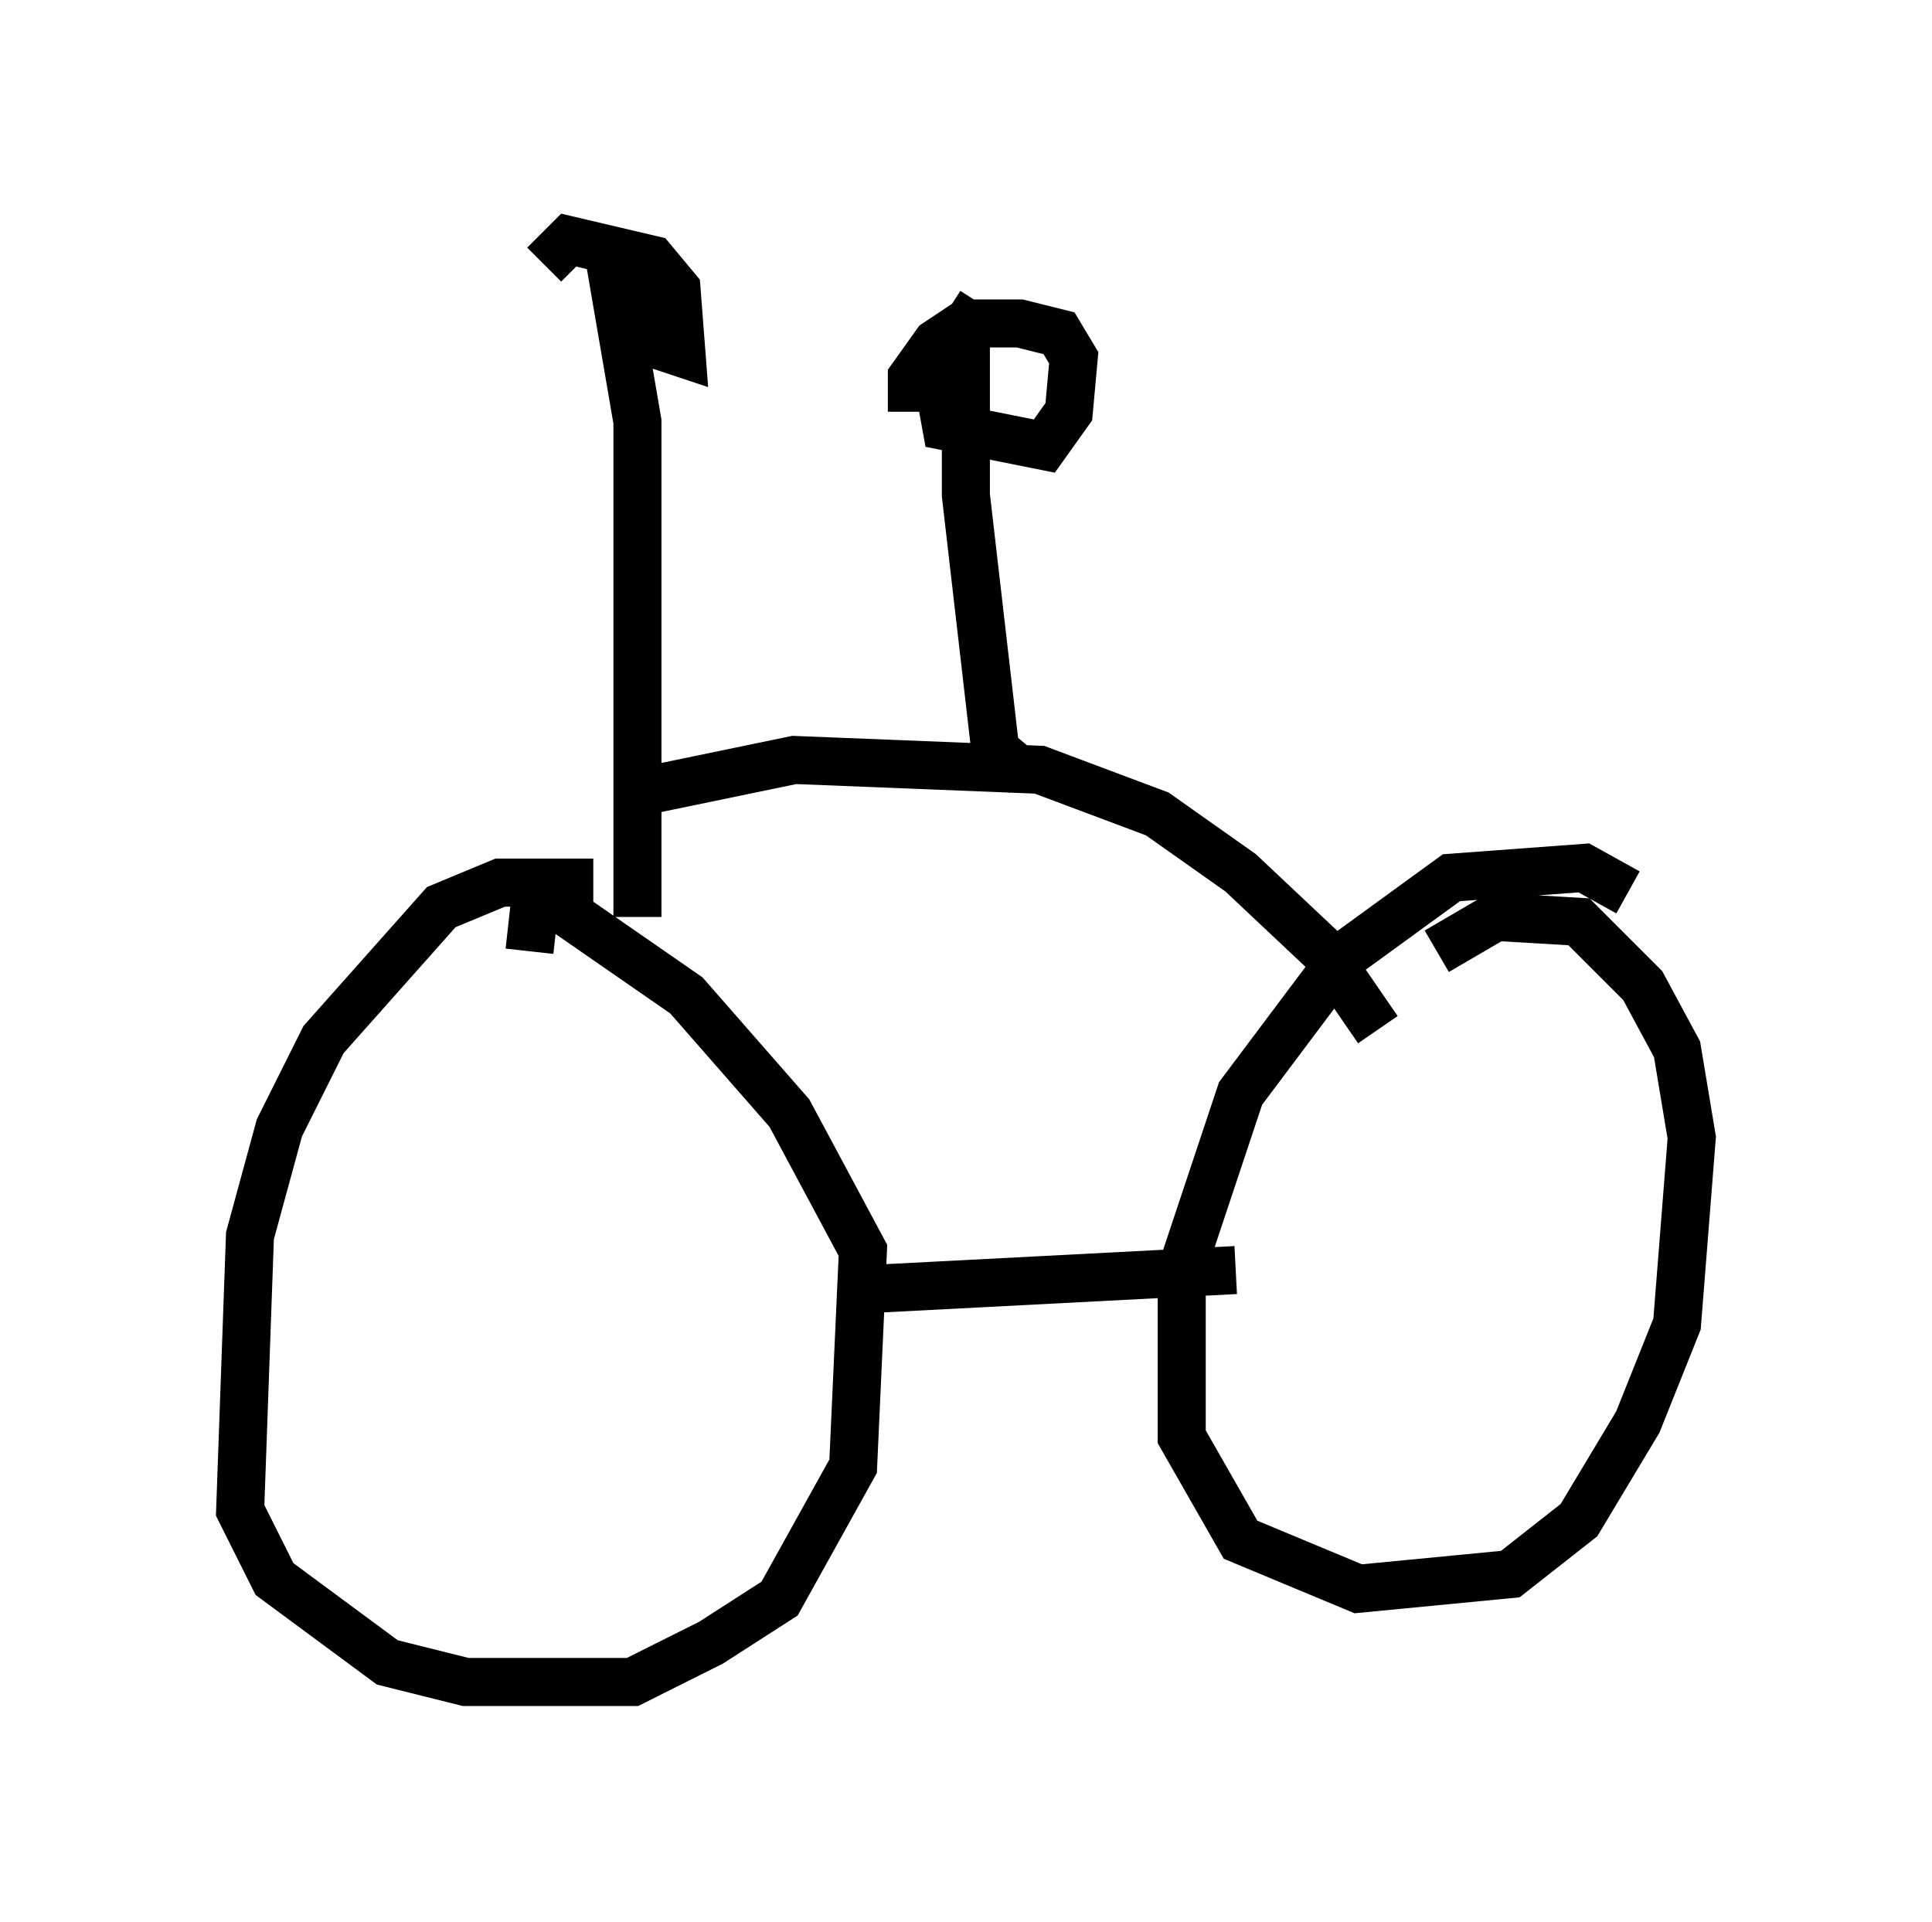<?xml version="1.0" encoding="utf-8" ?>
<svg baseProfile="full" height="40.013" version="1.1" width="40.217" xmlns="http://www.w3.org/2000/svg" xmlns:ev="http://www.w3.org/2001/xml-events" xmlns:xlink="http://www.w3.org/1999/xlink"><defs /><rect fill="white" height="40.013" width="40.217" x="0" y="0" /><path d="M12.963, 18.679 m-0.613, -0.306 l-1.94, 0.0 -1.225, 0.51 l-2.45, 2.756 -0.919, 1.838 l-0.613, 2.246 -0.204, 5.717 l0.715, 1.429 2.348, 1.735 l1.633, 0.408 3.471, 0.0 l1.633, -0.817 1.429, -0.919 l1.531, -2.756 0.204, -4.492 l-1.531, -2.858 -2.144, -2.45 l-2.654, -1.838 -0.51, 0.0 l-0.102, 0.919 m22.867, -1.225 l-0.919, -0.51 -2.756, 0.204 l-2.246, 1.633 -2.144, 2.858 l-1.225, 3.675 0.0, 3.471 l1.225, 2.144 2.45, 1.021 l3.165, -0.306 1.429, -1.123 l1.225, -2.042 0.817, -2.042 l0.306, -3.879 -0.306, -1.838 l-0.715, -1.327 -1.327, -1.327 l-1.735, -0.102 -1.225, 0.715 m-12.046, 7.044 l7.861, -0.408 m-12.454, -7.35 l0.0, -10.311 -0.613, -3.573 m0.919, 11.229 l2.96, -0.613 5.104, 0.204 l2.45, 0.919 1.735, 1.225 l1.735, 1.633 1.123, 1.633 m-7.35, -5.308 l-0.613, -0.51 -0.613, -5.308 l0.0, -3.165 m0.306, -0.817 l-0.919, 1.429 0.204, 1.123 l2.042, 0.408 0.51, -0.715 l0.102, -1.123 -0.306, -0.51 l-0.817, -0.204 -1.123, 0.0 l-0.613, 0.408 -0.51, 0.715 l0.0, 0.715 m-6.125, -2.858 l0.715, 1.429 0.613, 0.204 l-0.102, -1.327 -0.51, -0.613 l-1.735, -0.408 -0.51, 0.51 " fill="none" stroke="black" stroke-width="1" /></svg>